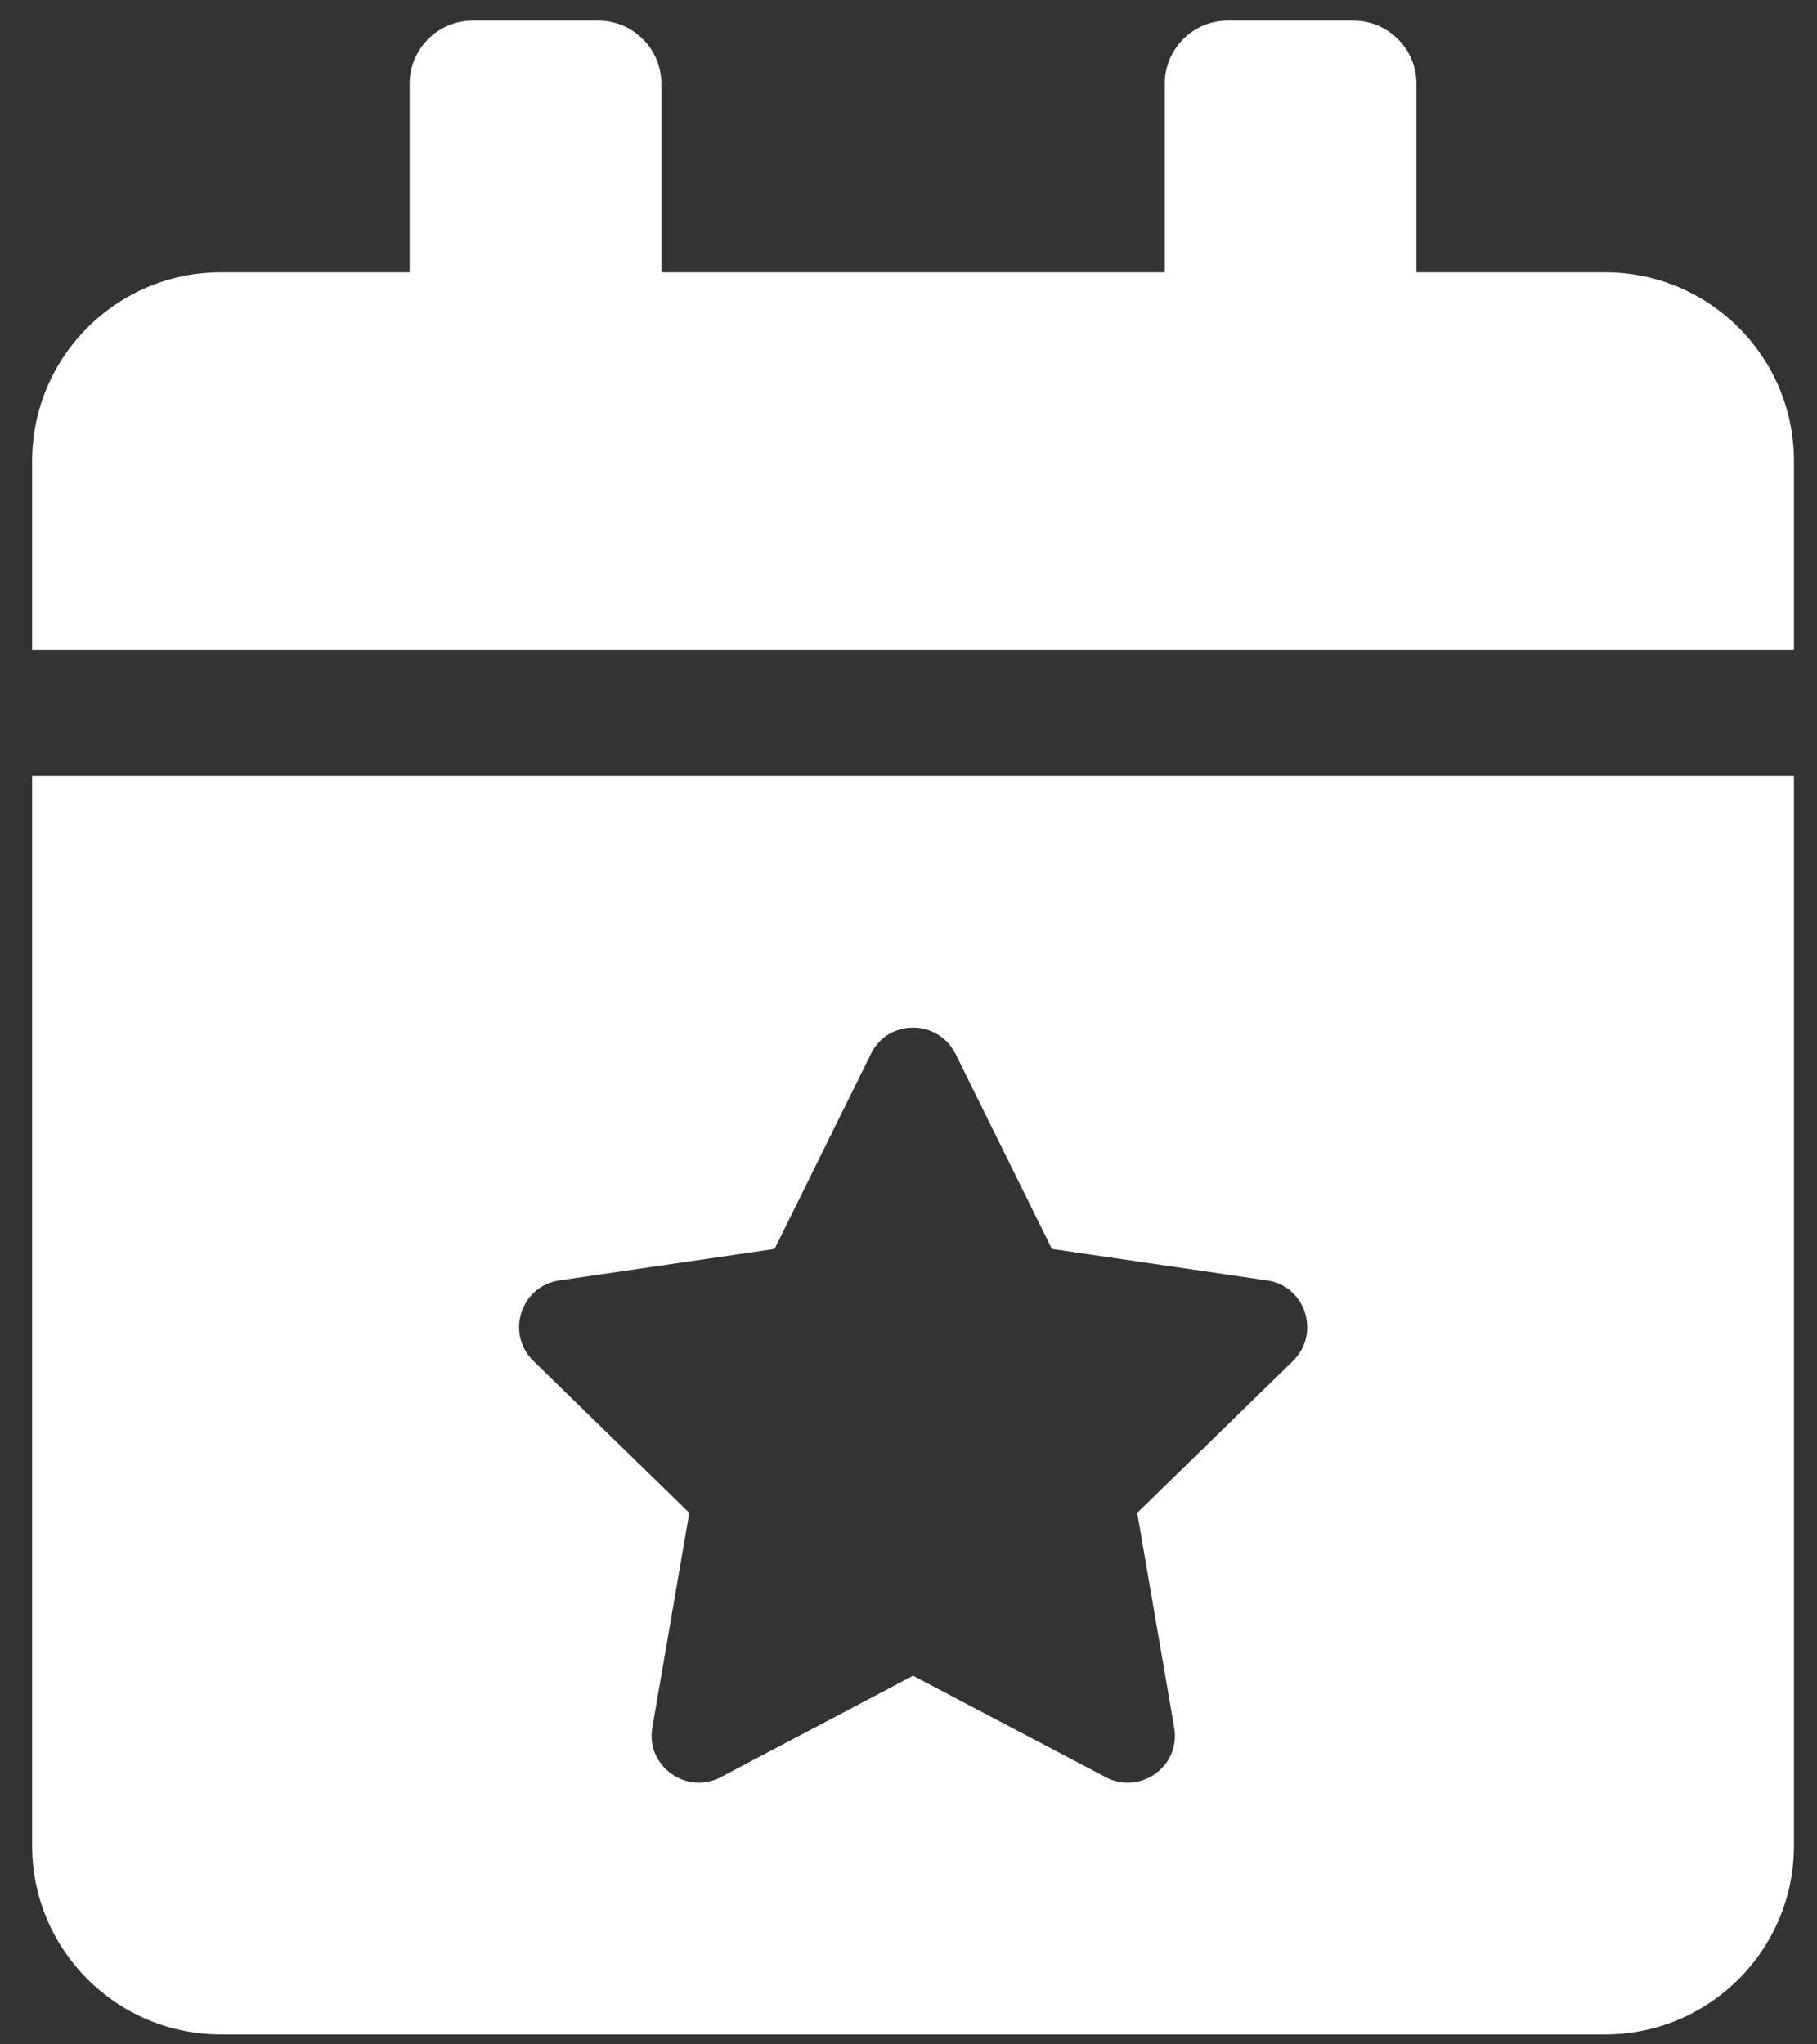 <svg width="40" height="45" viewBox="0 0 40 45" fill="none" xmlns="http://www.w3.org/2000/svg">
<rect x="0" y="0" width="40" height="45" fill="#333333" stroke="none"/>
<path d="M35.337 5.994H31.182V1.839C31.182 1.077 30.558 0.453 29.796 0.453H27.026C26.264 0.453 25.641 1.077 25.641 1.839V5.994H14.559V1.839C14.559 1.077 13.935 0.453 13.174 0.453H10.403C9.641 0.453 9.018 1.077 9.018 1.839V5.994H4.862C2.568 5.994 0.707 7.856 0.707 10.15V14.306H39.493V10.15C39.493 7.856 37.632 5.994 35.337 5.994ZM0.707 40.625C0.707 42.92 2.568 44.781 4.862 44.781H35.337C37.632 44.781 39.493 42.92 39.493 40.625V17.076H0.707V40.625ZM12.316 28.184L17.052 27.491L19.173 23.197C19.554 22.418 20.654 22.435 21.035 23.197L23.156 27.491L27.892 28.184C28.74 28.305 29.078 29.353 28.463 29.959L25.035 33.301L25.849 38.028C25.996 38.885 25.095 39.517 24.342 39.119L20.1 36.885L15.866 39.119C15.113 39.517 14.213 38.876 14.36 38.028L15.174 33.301L11.745 29.959C11.122 29.353 11.468 28.305 12.316 28.184Z" fill="white"/>
</svg>
